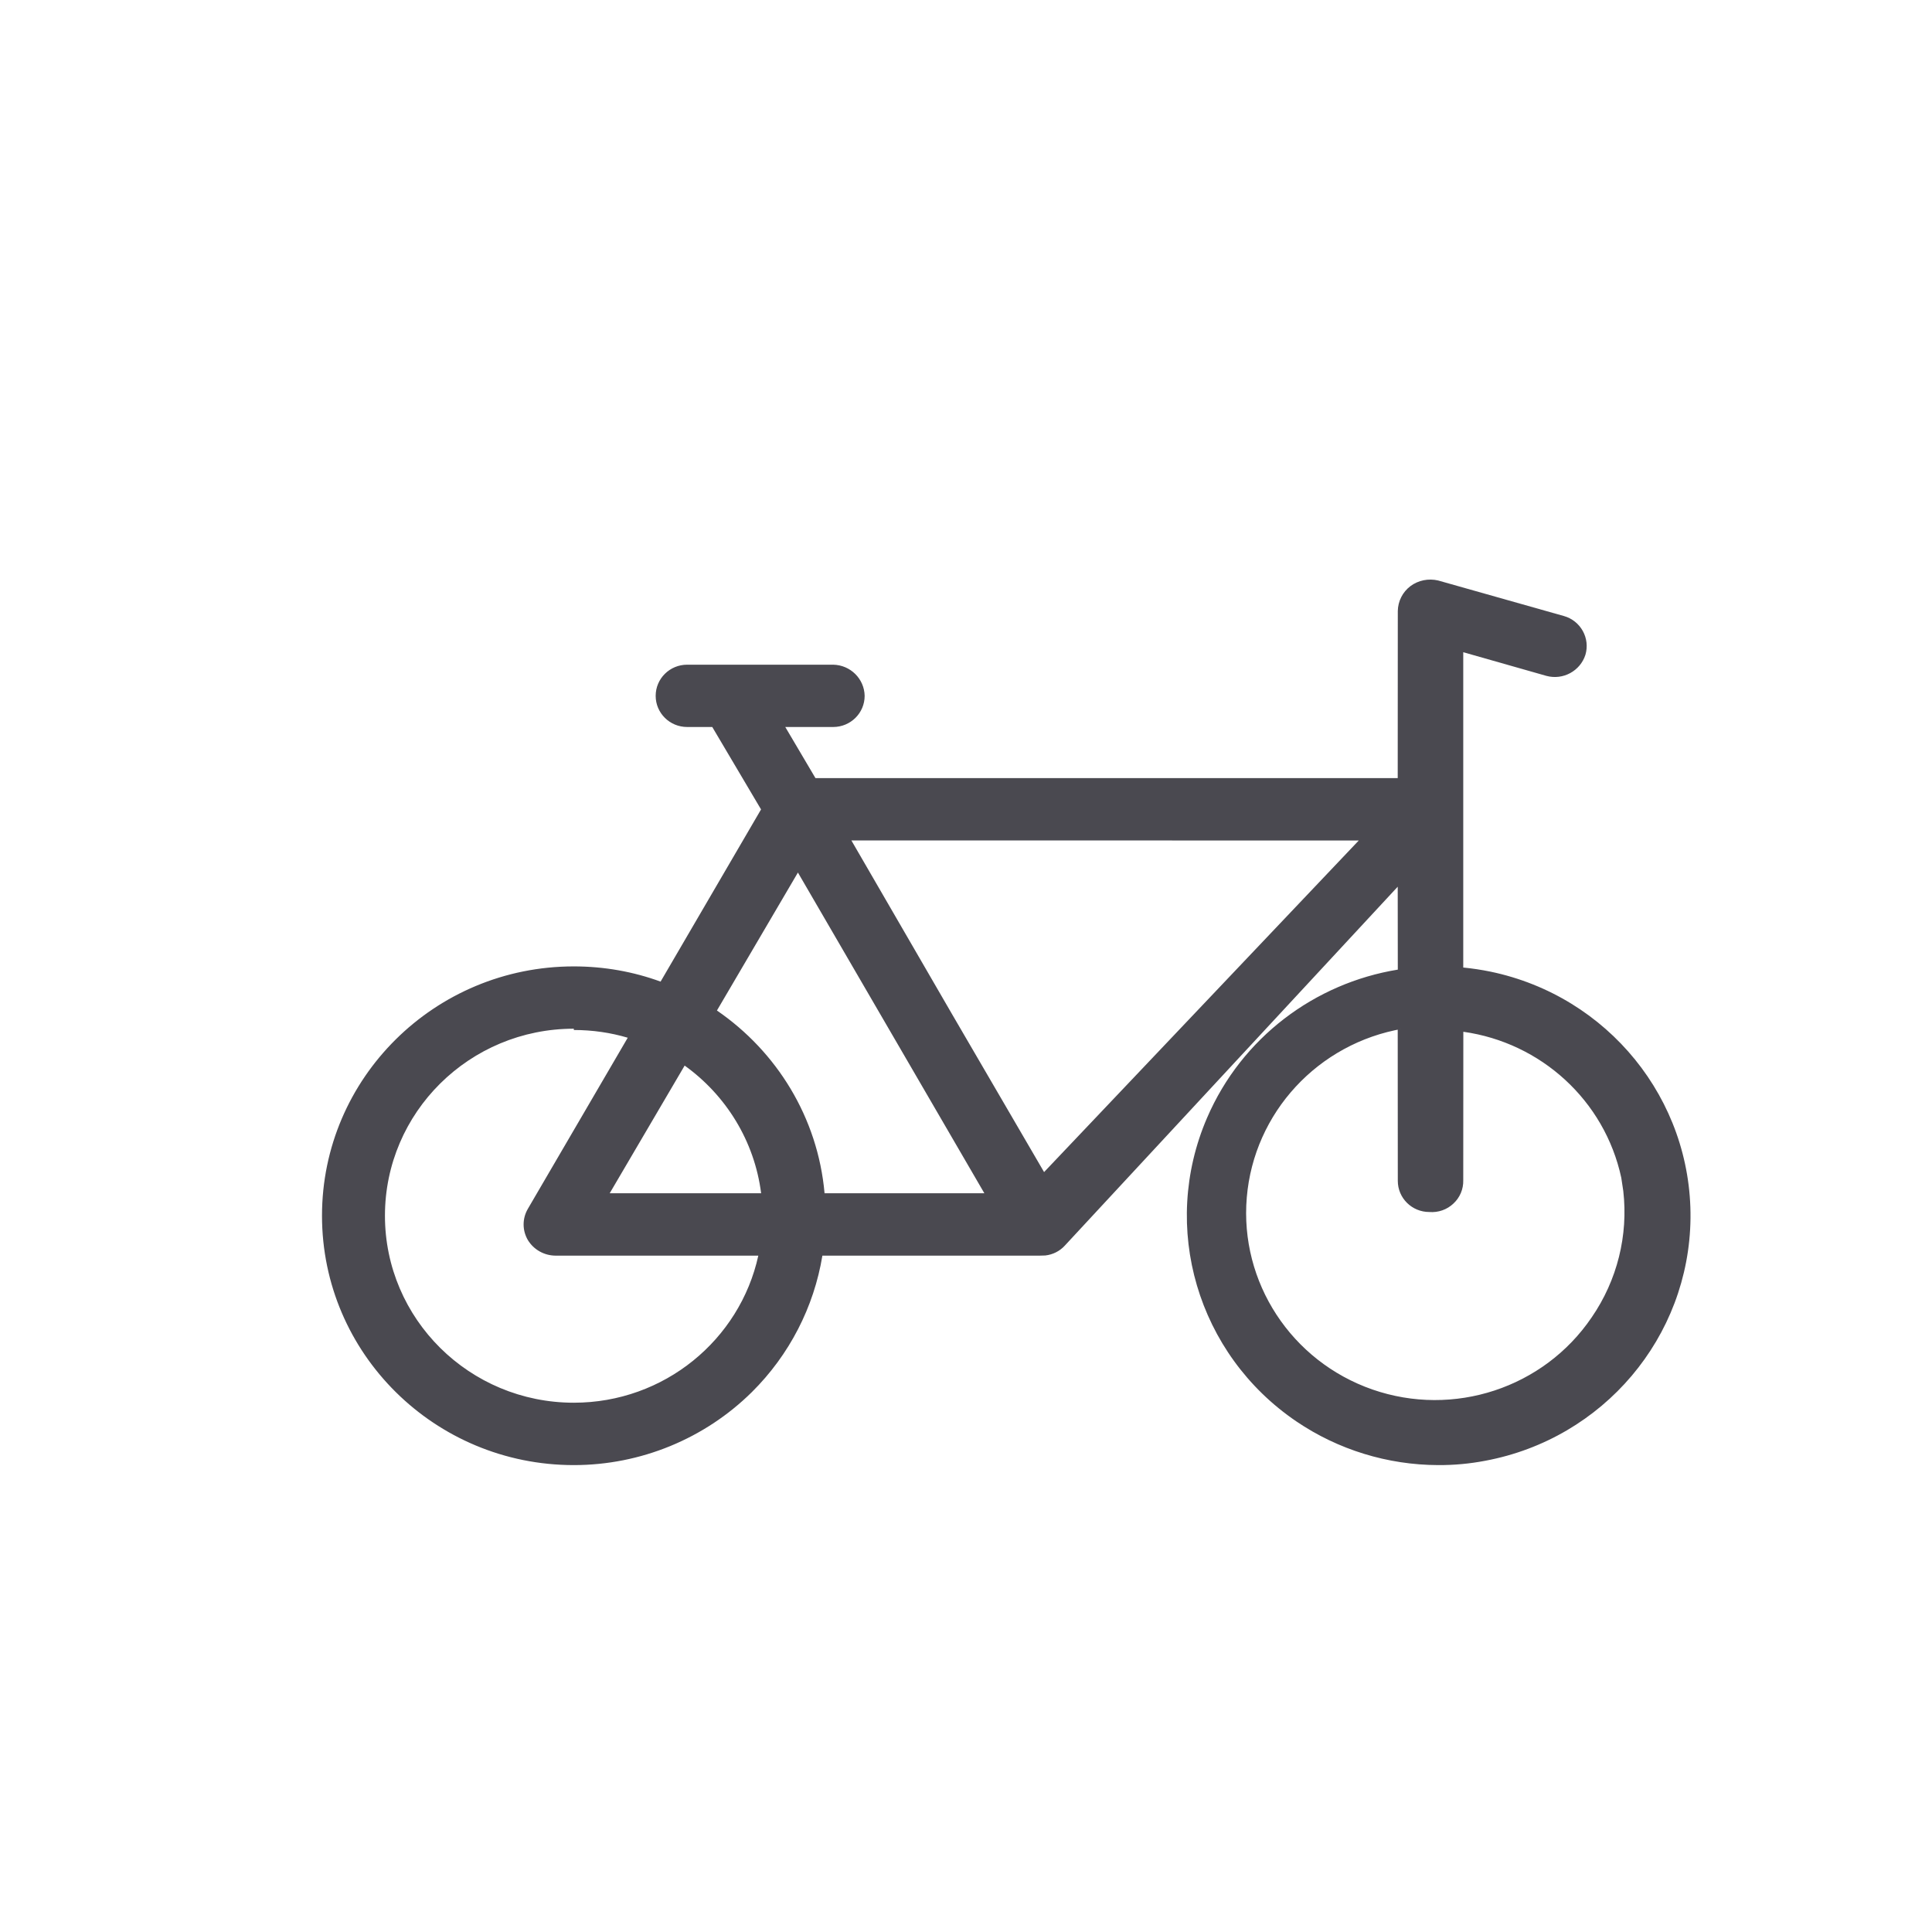 <svg width="24" height="24" viewBox="0 0 24 24" fill="none" xmlns="http://www.w3.org/2000/svg">
<path fill-rule="evenodd" clip-rule="evenodd" d="M10.35 8.257C10.564 8.261 10.737 8.432 10.741 8.644C10.741 8.858 10.566 9.031 10.35 9.031H9.755L10.13 9.666H17.363L17.364 7.591C17.366 7.469 17.423 7.355 17.521 7.281C17.619 7.208 17.745 7.183 17.865 7.211L19.429 7.653C19.528 7.681 19.612 7.748 19.662 7.838C19.712 7.928 19.724 8.034 19.695 8.133C19.631 8.335 19.417 8.452 19.21 8.396L18.177 8.102L18.177 12.019C18.29 12.03 18.402 12.047 18.515 12.07C19.975 12.374 21.015 13.656 21 15.134C20.984 16.611 19.917 17.872 18.451 18.146C18.258 18.183 18.062 18.201 17.865 18.2C17.237 18.198 16.623 18.009 16.105 17.658C14.874 16.823 14.409 15.244 14.995 13.885C15.425 12.888 16.334 12.213 17.364 12.045L17.363 11.015L13.227 15.474C13.164 15.543 13.077 15.586 12.985 15.596L12.915 15.598L10.216 15.598C10.111 16.236 9.807 16.83 9.34 17.293C8.753 17.873 7.958 18.2 7.128 18.2C5.4 18.2 4 16.813 4 15.102C4 13.392 5.4 12.005 7.128 12.005C7.507 12.005 7.87 12.071 8.206 12.194L9.454 10.055L8.848 9.031L8.536 9.031C8.32 9.031 8.145 8.858 8.145 8.644C8.145 8.43 8.32 8.257 8.536 8.257H10.35ZM7.128 12.779C5.832 12.779 4.782 13.819 4.782 15.102C4.782 16.385 5.832 17.425 7.128 17.425C8.252 17.425 9.191 16.643 9.42 15.598L6.901 15.598C6.76 15.597 6.63 15.524 6.557 15.404C6.487 15.284 6.487 15.137 6.557 15.017L7.798 12.891C7.586 12.828 7.361 12.795 7.128 12.795V12.779ZM17.363 12.791L17.427 12.779C16.374 12.959 15.577 13.821 15.488 14.875C15.399 15.929 16.041 16.91 17.049 17.261C18.057 17.611 19.177 17.243 19.773 16.364C20.09 15.903 20.228 15.346 20.165 14.795L20.14 14.63C19.933 13.67 19.142 12.952 18.178 12.817L18.177 14.661C18.18 14.771 18.136 14.876 18.055 14.951C17.975 15.027 17.866 15.065 17.755 15.056C17.539 15.056 17.364 14.883 17.364 14.669L17.363 12.791ZM8.505 13.237L7.574 14.823L9.455 14.823C9.372 14.171 9.016 13.604 8.505 13.237ZM9.912 10.839L8.906 12.553C9.649 13.063 10.159 13.882 10.243 14.823L12.228 14.823L9.912 10.839ZM16.879 10.441L10.576 10.44L11.819 12.585L12.97 14.56L16.879 10.441Z" fill="#4A4950"/>
</svg>
